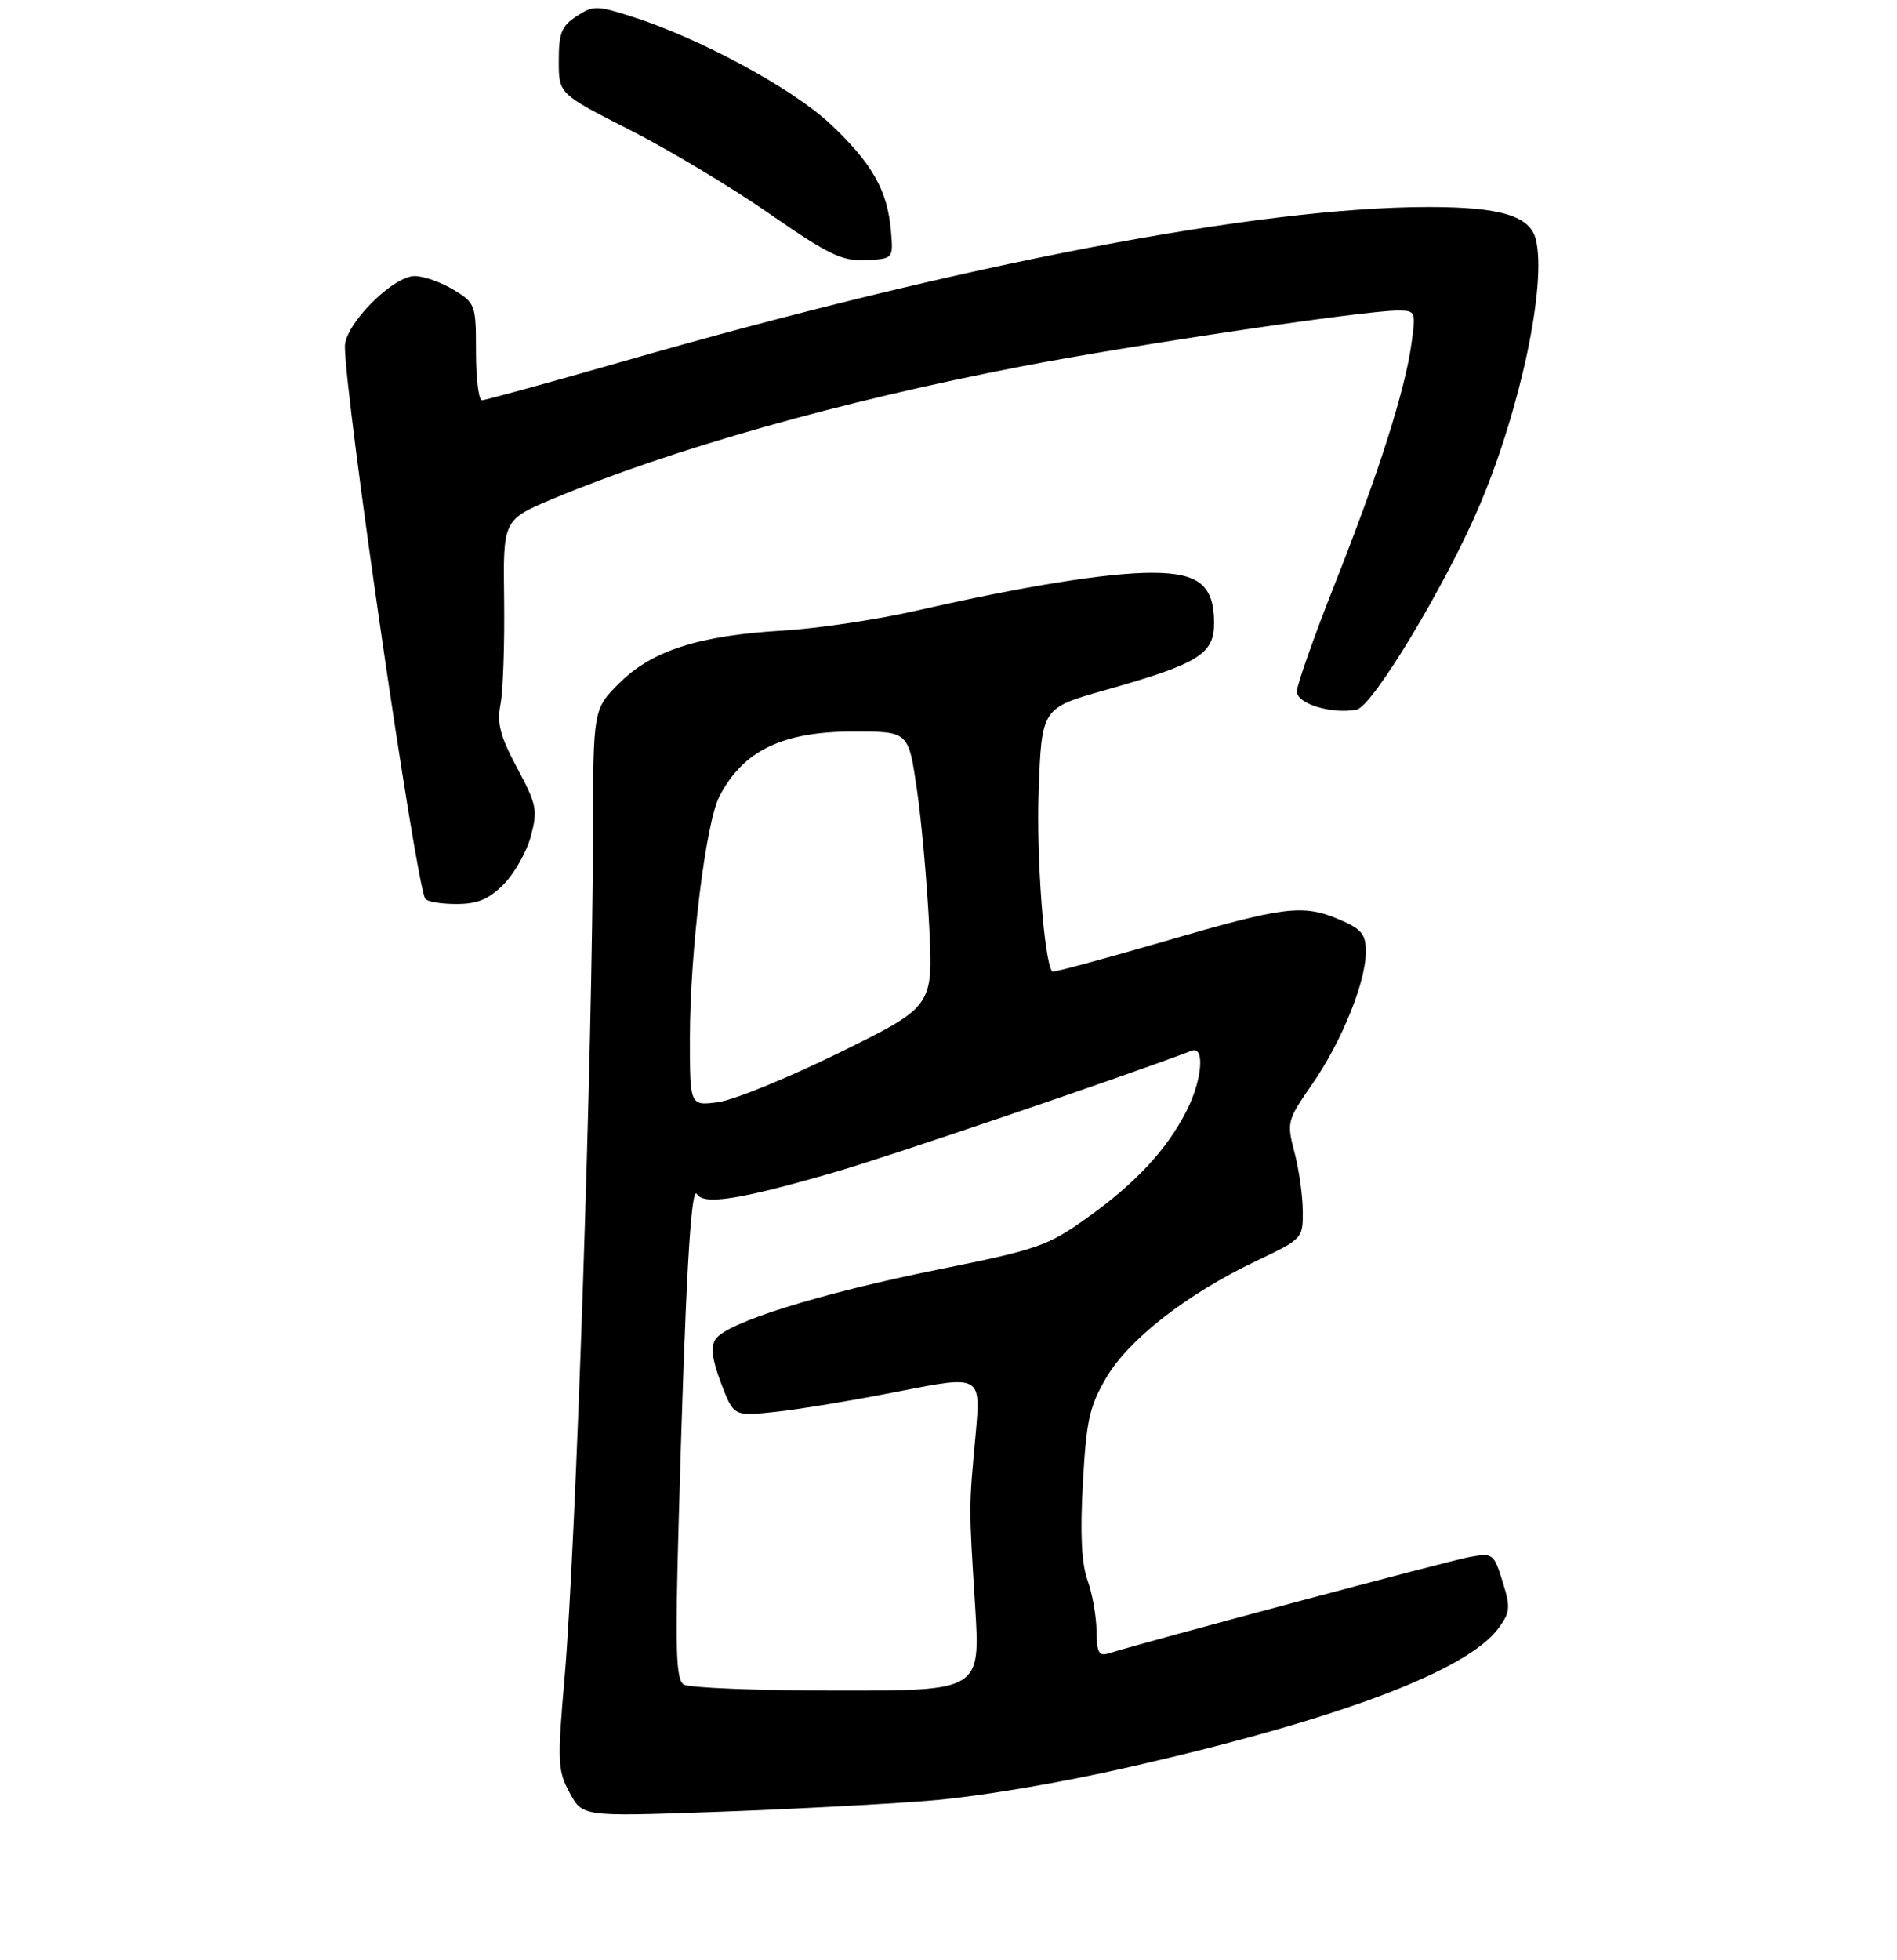 <?xml version="1.0" encoding="UTF-8" standalone="no"?>
<!DOCTYPE svg PUBLIC "-//W3C//DTD SVG 1.1//EN" "http://www.w3.org/Graphics/SVG/1.1/DTD/svg11.dtd" >
<svg xmlns="http://www.w3.org/2000/svg" xmlns:xlink="http://www.w3.org/1999/xlink" version="1.1" viewBox="0 0 275 284">
 <g >
 <path fill="currentColor"
d=" M 134.50 260.95 C 141.73 260.38 153.45 258.41 164.00 256.00 C 194.10 249.12 212.71 242.11 217.24 235.93 C 218.93 233.62 218.99 232.93 217.82 229.18 C 216.55 225.11 216.42 225.02 213.01 225.63 C 210.06 226.16 166.15 237.89 160.75 239.58 C 159.30 240.04 158.99 239.49 158.96 236.32 C 158.93 234.22 158.35 230.91 157.65 228.98 C 156.78 226.54 156.57 222.22 156.98 214.94 C 157.48 205.84 157.93 203.79 160.36 199.66 C 163.62 194.09 172.02 187.54 182.02 182.77 C 188.83 179.53 188.89 179.47 188.86 175.50 C 188.85 173.30 188.31 169.47 187.66 167.00 C 186.51 162.61 186.58 162.37 190.22 157.11 C 194.50 150.94 198.00 142.31 198.00 137.91 C 198.00 135.38 197.40 134.64 194.25 133.29 C 188.87 130.99 186.33 131.30 168.62 136.46 C 159.89 139.00 152.65 140.95 152.53 140.79 C 151.34 139.24 150.22 124.09 150.57 114.55 C 151.02 102.60 151.02 102.60 160.26 99.99 C 173.74 96.18 176.00 94.79 176.00 90.30 C 176.00 84.80 173.78 83.00 166.98 83.00 C 160.51 83.00 148.42 84.94 133.00 88.46 C 127.22 89.78 118.45 91.09 113.50 91.38 C 101.35 92.08 94.49 94.28 89.78 98.99 C 86.00 102.76 86.00 102.76 85.96 120.63 C 85.90 152.03 83.49 223.98 81.86 242.90 C 80.78 255.35 80.83 256.54 82.57 259.77 C 84.44 263.24 84.44 263.24 103.47 262.57 C 113.94 262.20 127.90 261.47 134.50 260.95 Z  M 73.00 128.16 C 74.56 126.59 76.34 123.46 76.95 121.19 C 77.97 117.40 77.81 116.61 74.97 111.29 C 72.48 106.63 72.01 104.82 72.56 102.00 C 72.93 100.08 73.16 93.28 73.08 86.91 C 72.92 75.31 72.92 75.31 80.21 72.26 C 97.45 65.06 121.87 58.15 148.00 53.11 C 163.90 50.03 197.81 45.00 202.59 45.00 C 205.21 45.00 205.26 45.10 204.62 49.75 C 203.69 56.57 199.88 68.51 193.54 84.53 C 190.50 92.21 188.00 99.27 188.00 100.20 C 188.00 101.98 193.02 103.52 196.65 102.84 C 198.98 102.41 209.73 84.53 214.59 73.00 C 220.47 59.04 224.24 41.08 222.64 34.68 C 221.78 31.28 217.54 30.00 207.09 30.00 C 182.47 30.00 139.39 38.26 90.11 52.43 C 79.44 55.49 70.33 58.00 69.86 58.00 C 69.39 58.00 69.00 54.84 69.00 50.99 C 69.00 44.14 68.92 43.92 65.75 41.99 C 63.96 40.90 61.43 40.01 60.13 40.00 C 56.95 40.00 50.00 46.99 50.00 50.20 C 50.00 57.51 60.26 127.99 61.65 130.24 C 61.91 130.66 63.93 131.00 66.14 131.00 C 69.22 131.00 70.82 130.34 73.00 128.16 Z  M 129.16 33.50 C 128.66 27.62 126.48 23.74 120.47 18.06 C 114.93 12.82 101.32 5.46 91.36 2.33 C 86.49 0.79 85.97 0.79 83.57 2.36 C 81.40 3.78 81.00 4.80 81.00 8.82 C 81.00 13.60 81.00 13.60 91.25 18.80 C 96.89 21.66 106.00 27.12 111.50 30.94 C 120.16 36.94 122.04 37.85 125.50 37.69 C 129.50 37.50 129.50 37.50 129.16 33.50 Z  M 99.12 244.10 C 97.99 243.38 97.86 239.20 98.39 220.36 C 99.34 186.18 100.15 171.62 101.02 173.03 C 102.03 174.67 107.31 173.83 121.00 169.86 C 129.00 167.54 162.64 156.10 172.75 152.26 C 174.71 151.52 174.27 156.55 171.99 161.01 C 169.14 166.60 164.62 171.46 157.57 176.49 C 151.87 180.56 150.42 181.06 135.98 183.97 C 118.70 187.46 105.22 191.68 103.71 194.09 C 103.00 195.22 103.25 197.08 104.54 200.46 C 106.36 205.24 106.36 205.24 112.43 204.59 C 115.77 204.24 123.84 202.90 130.36 201.61 C 142.21 199.28 142.21 199.28 141.43 207.89 C 140.44 218.67 140.44 218.07 141.36 232.75 C 142.12 245.00 142.12 245.00 121.31 244.98 C 109.86 244.98 99.88 244.58 99.12 244.10 Z  M 100.01 150.38 C 100.02 137.92 102.30 119.25 104.28 115.42 C 107.73 108.75 113.43 106.00 123.79 106.00 C 131.69 106.00 131.69 106.00 132.90 114.25 C 133.57 118.79 134.38 127.75 134.70 134.17 C 135.29 145.84 135.29 145.84 121.76 152.50 C 114.32 156.16 106.38 159.41 104.12 159.71 C 100.00 160.26 100.00 160.26 100.01 150.38 Z "/>
</g>
</svg>